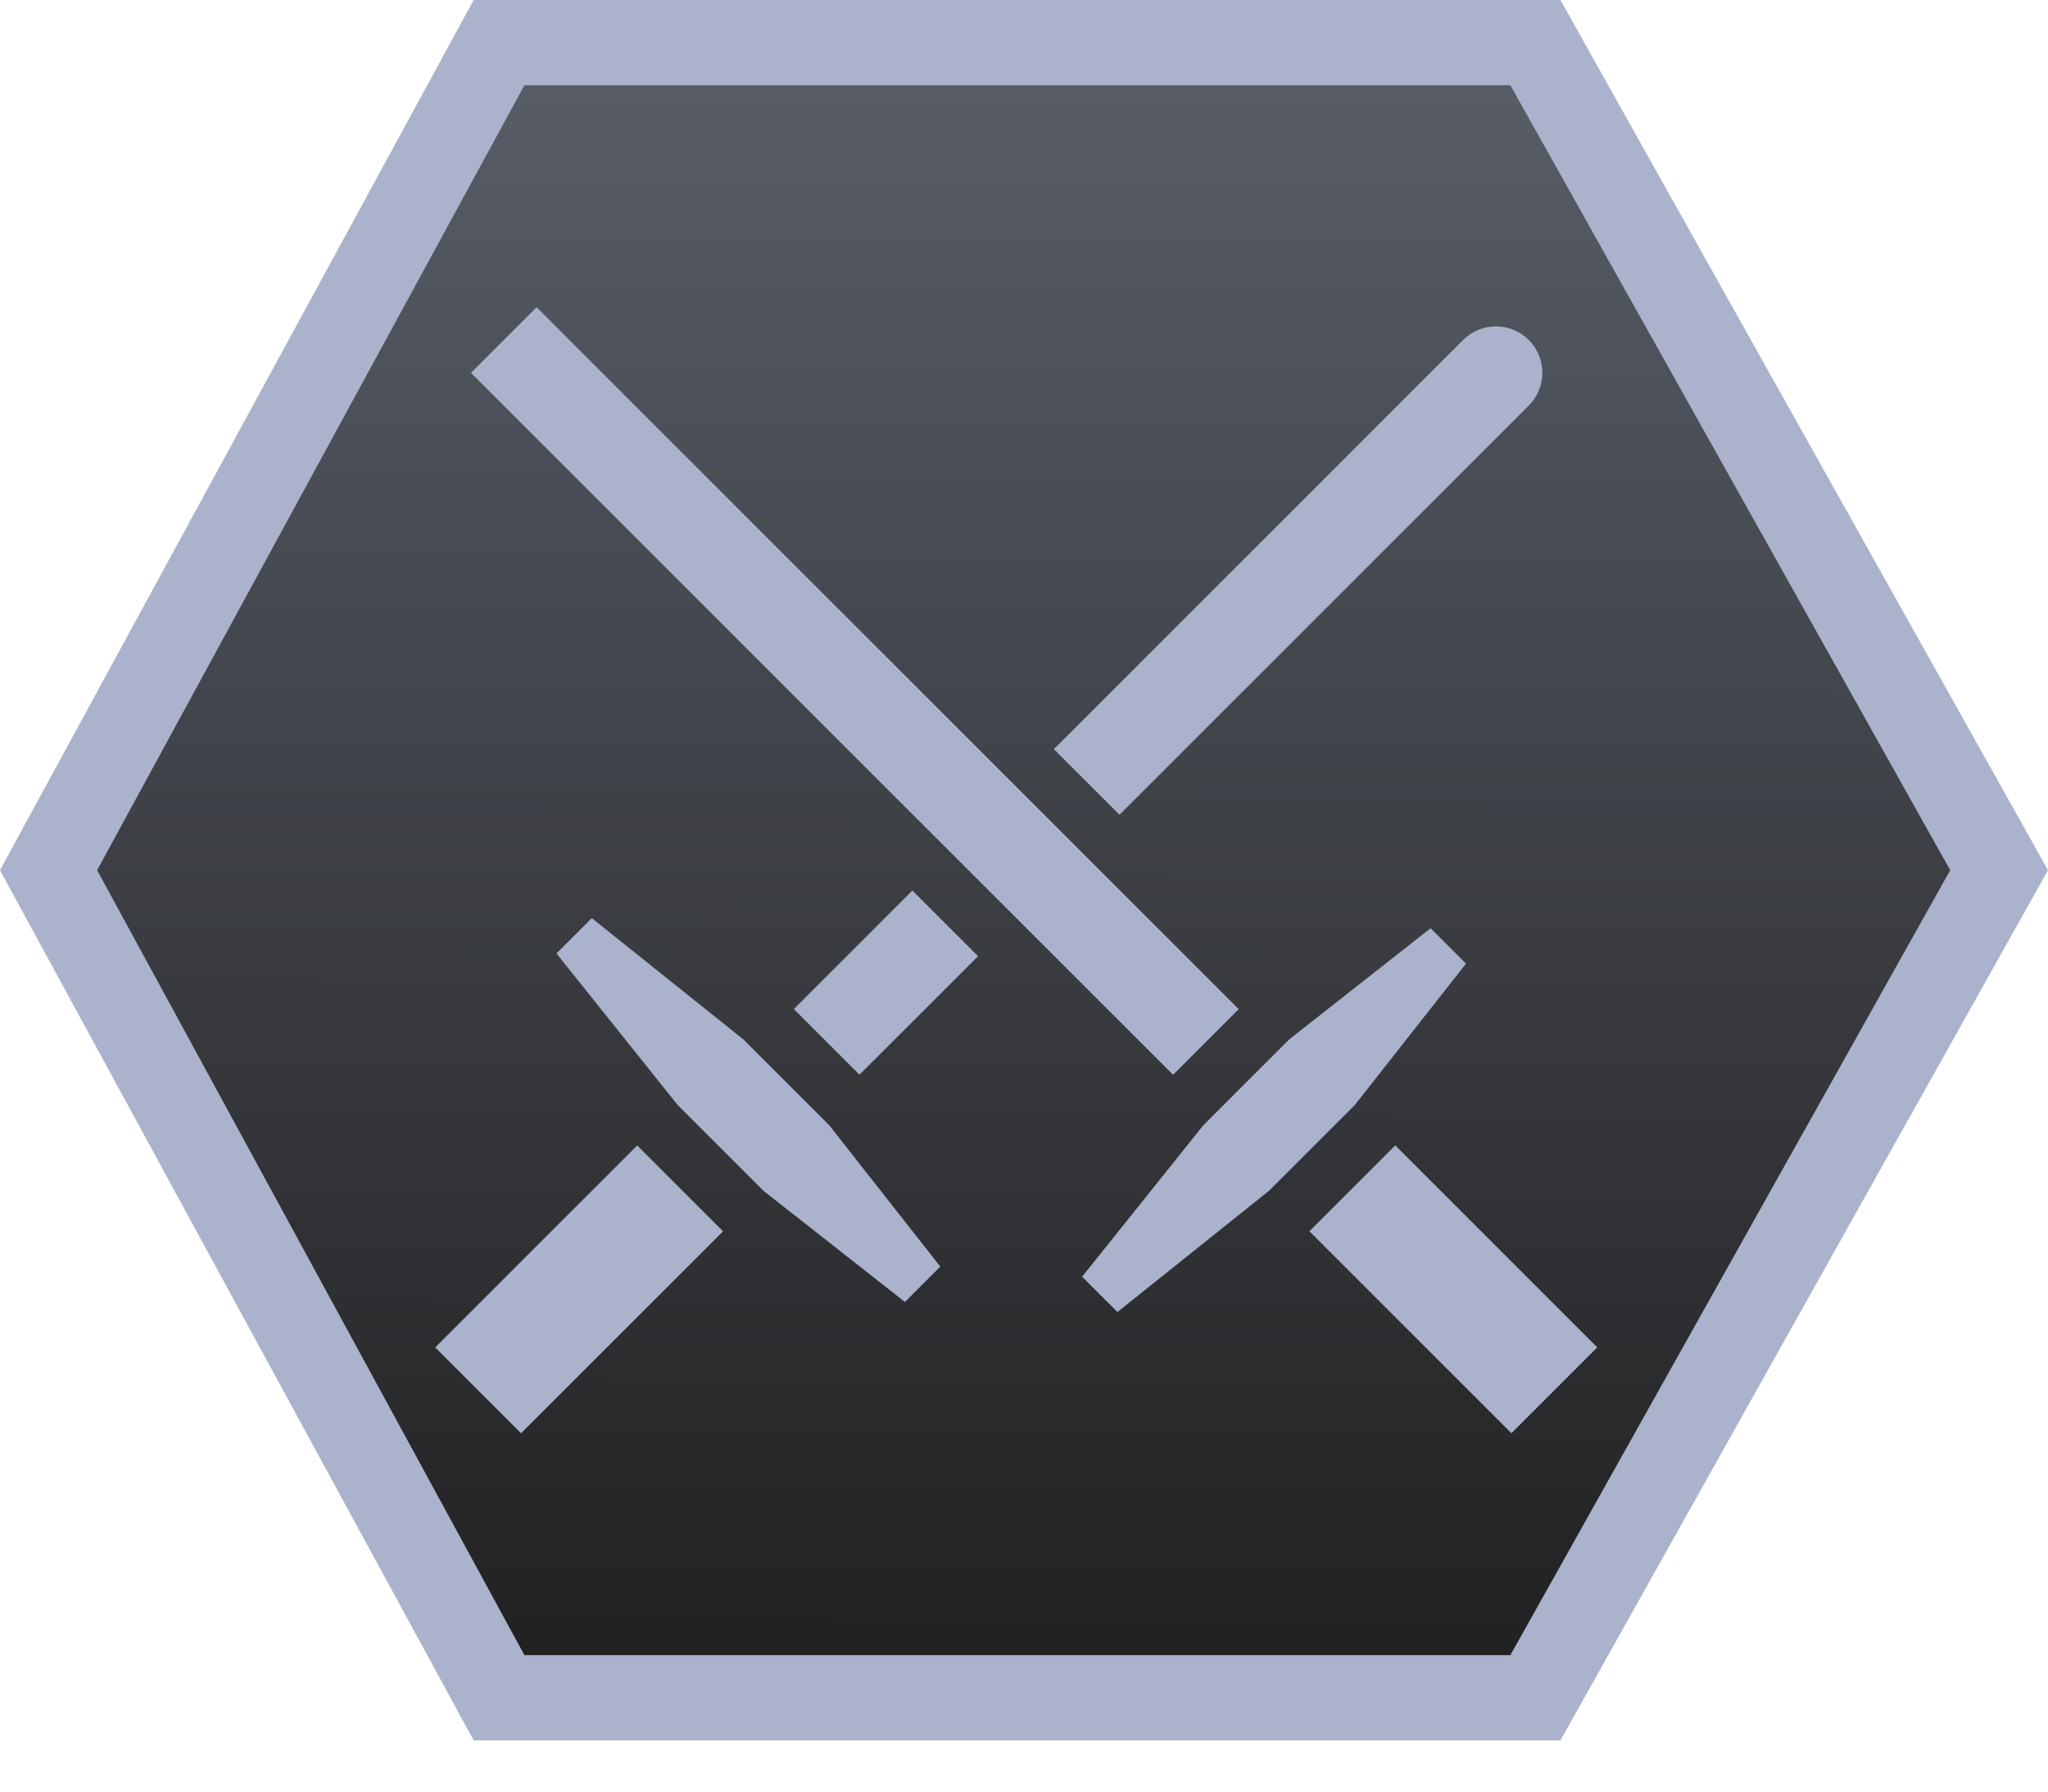 <svg width="24" height="21" viewBox="0 0 24 21" fill="none" xmlns="http://www.w3.org/2000/svg">
<path d="M0.569 10.2L5.848 0.5H17.993L23.427 10.2L17.993 19.9H5.848L0.569 10.2Z" fill="url(#paint0_linear_601_93665)" stroke="#AAB2CC"/>
<rect x="6.106" y="16.8" width="1.423" height="3.348" transform="rotate(-135 6.106 16.8)" fill="#AAB2CC"/>
<path d="M6.935 10.762L8.711 12.183L9.155 12.627L9.717 13.189L11.019 14.846L10.605 15.261L8.948 13.959L8.385 13.396L7.941 12.952L6.521 11.176L6.935 10.762Z" fill="#AAB2CC"/>
<rect x="18.718" y="15.793" width="1.423" height="3.348" transform="rotate(135 18.718 15.793)" fill="#AAB2CC"/>
<rect x="5.519" y="4.37" width="1.088" height="11.636" transform="rotate(-45 5.519 4.37)" fill="#AAB2CC"/>
<path fill-rule="evenodd" clip-rule="evenodd" d="M10.692 10.438L9.303 11.828L10.072 12.597L11.462 11.208L10.692 10.438ZM13.119 9.55L14.186 8.483L17.915 4.754C18.128 4.542 18.128 4.197 17.915 3.985C17.703 3.772 17.358 3.772 17.146 3.985L13.417 7.714L12.35 8.781L13.119 9.55Z" fill="#AAB2CC"/>
<path d="M12.681 14.965L14.102 13.189L14.546 12.745L15.108 12.183L16.765 10.88L17.18 11.295L15.877 12.952L15.315 13.514L14.871 13.958L13.095 15.379L12.681 14.965Z" fill="#AAB2CC"/>
<defs>
<linearGradient id="paint0_linear_601_93665" x1="12.082" y1="-8.581" x2="12.001" y2="20.4" gradientUnits="userSpaceOnUse">
<stop stop-color="#747B8A"/>
<stop offset="1" stop-color="#1E1E1E"/>
</linearGradient>
</defs>
</svg>
